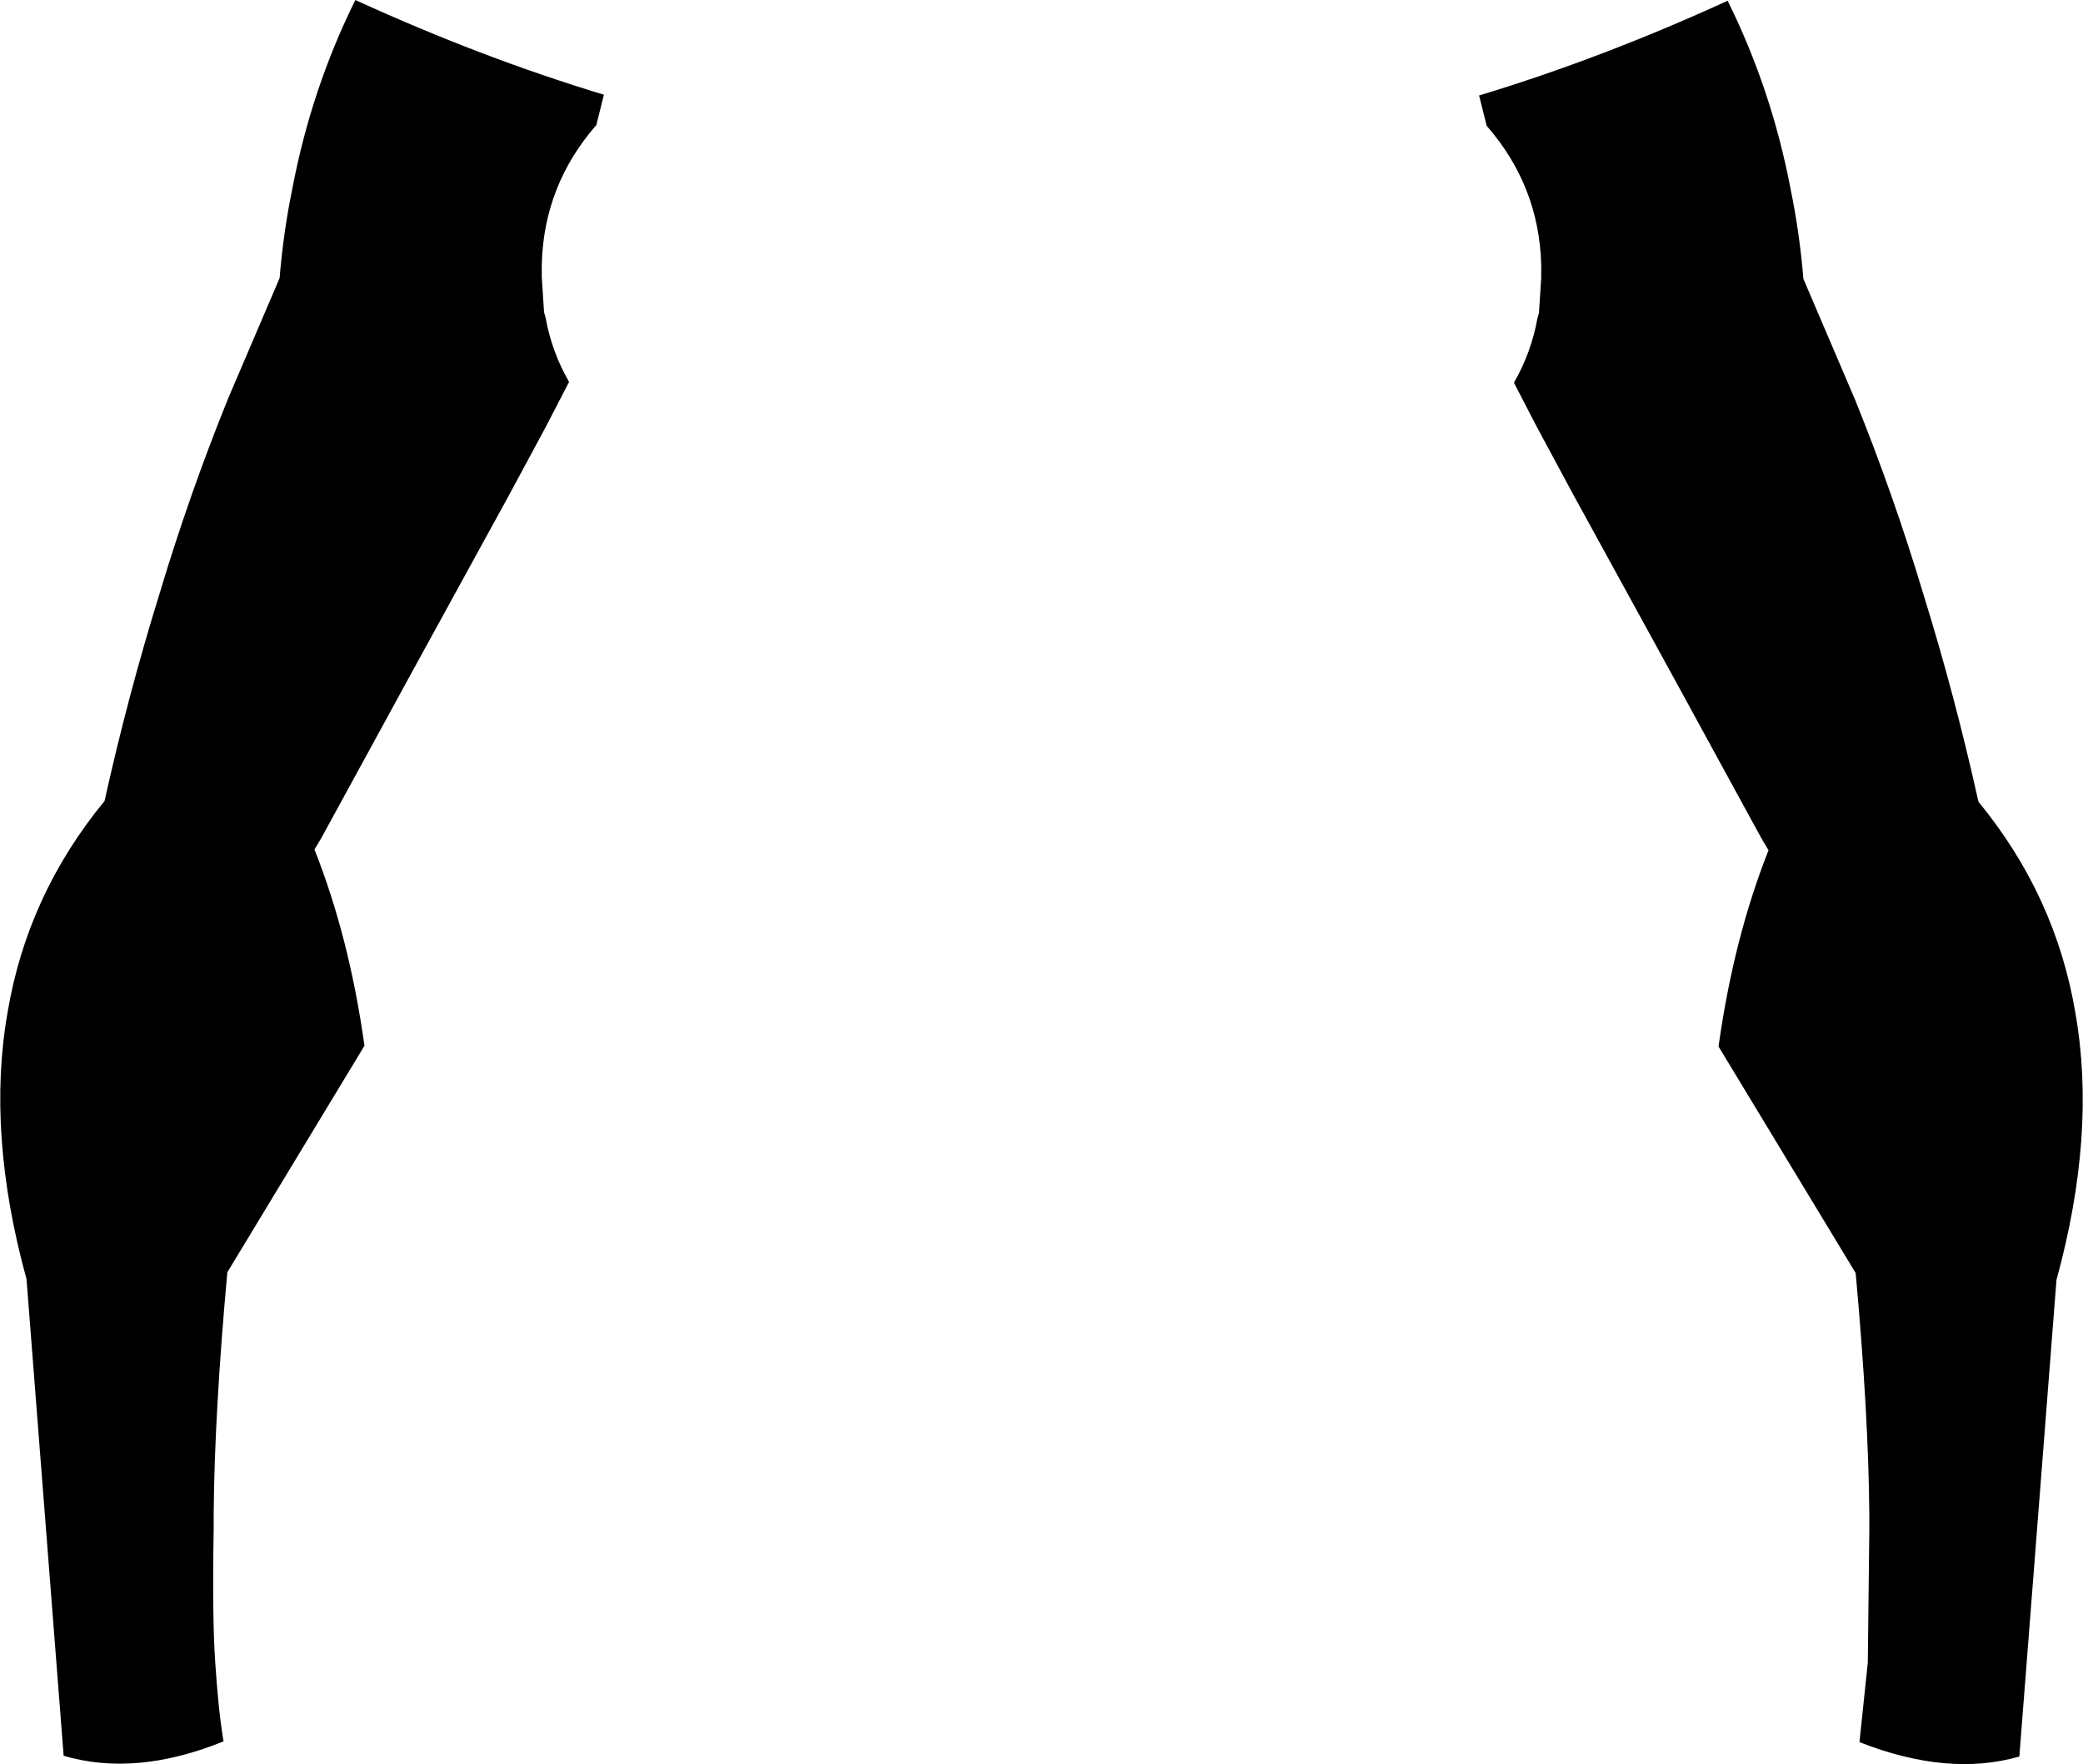<?xml version="1.0" encoding="UTF-8" standalone="no"?>
<svg xmlns:xlink="http://www.w3.org/1999/xlink" height="116.4px" width="137.45px" xmlns="http://www.w3.org/2000/svg">
  <g transform="matrix(1.0, 0.0, 0.0, 1.0, -331.2, -243.15)">
    <path d="M429.3 251.45 L428.8 249.45 Q436.9 247.0 445.2 243.2 448.1 249.05 449.35 255.6 449.95 258.5 450.2 261.55 L453.6 269.5 Q456.15 275.8 458.1 282.3 460.2 289.05 461.75 296.05 466.85 302.25 468.15 310.0 469.55 317.95 466.9 327.6 L464.45 359.05 Q459.75 360.4 453.9 358.1 L454.45 352.85 454.55 344.1 454.55 343.1 Q454.5 336.5 453.65 327.15 L444.6 312.2 Q445.6 305.05 447.9 299.25 L447.45 298.5 441.55 287.7 435.05 275.85 432.6 271.3 431.1 268.4 Q432.25 266.4 432.65 264.15 L432.75 263.8 432.9 261.5 432.9 261.25 432.9 260.85 432.9 260.6 Q432.75 255.4 429.3 251.45 M350.5 255.55 Q351.75 249.0 354.65 243.15 362.95 246.95 371.05 249.4 L370.55 251.4 Q367.1 255.35 366.95 260.55 L366.95 260.8 366.95 261.2 366.95 261.45 367.1 263.75 367.2 264.1 Q367.6 266.35 368.75 268.35 L367.25 271.25 364.8 275.8 358.3 287.65 352.4 298.45 351.95 299.2 Q354.25 305.0 355.25 312.15 L346.2 327.1 Q345.35 336.45 345.3 343.05 L345.3 344.05 Q345.2 349.9 345.4 352.8 345.6 355.95 345.95 358.05 340.15 360.4 335.4 359.0 L332.95 327.55 Q330.3 317.9 331.7 309.95 333.0 302.2 338.1 296.0 339.65 289.0 341.75 282.25 343.7 275.75 346.25 269.45 L349.65 261.5 Q349.9 258.45 350.5 255.55" fill="#000000" fill-rule="evenodd" stroke="none"/>
  </g>
</svg>
